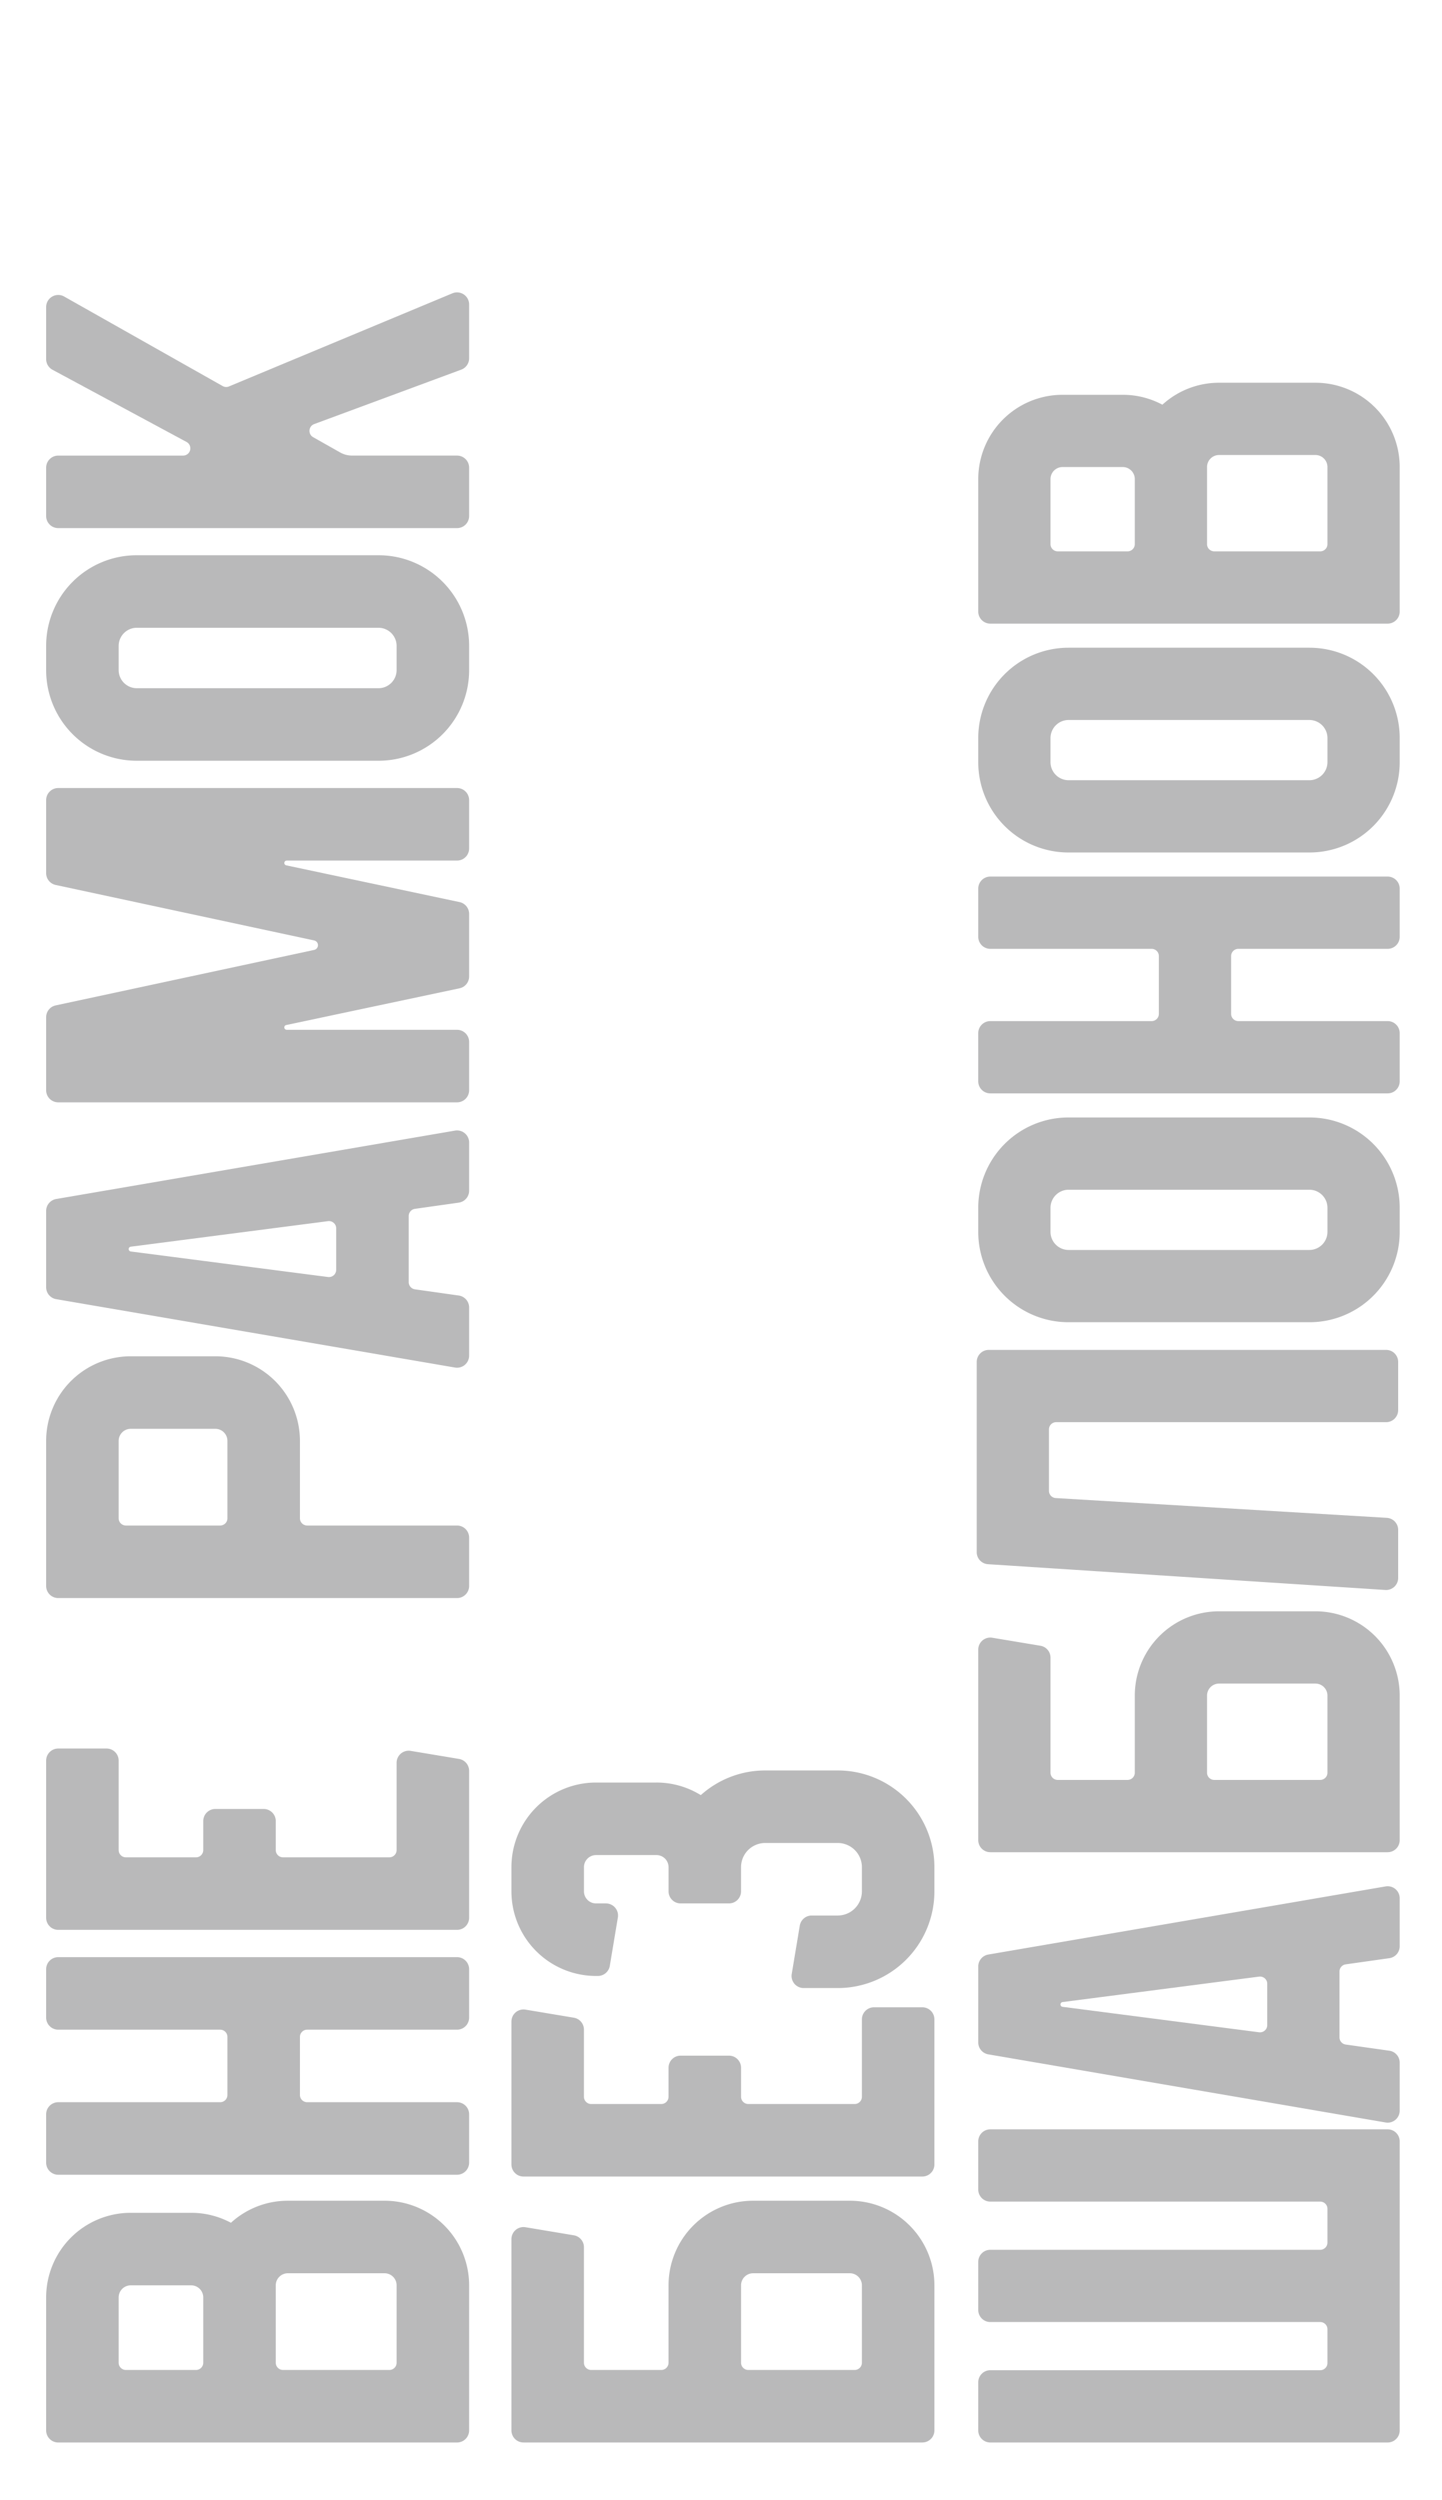 <svg xmlns="http://www.w3.org/2000/svg" width="375" height="650" viewBox="0 0 375 650"><g transform="translate(2 -95)"><rect width="375" height="650" transform="translate(-2 95)" fill="none"/><path d="M263.634,628.6,366.97,646.314a3.131,3.131,0,0,0,3.66-3.086v-12.47a3.131,3.131,0,0,0-2.692-3.1l-11.349-1.607a1.878,1.878,0,0,1-1.615-1.86V607.065a1.879,1.879,0,0,1,1.615-1.861l11.349-1.606a3.131,3.131,0,0,0,2.692-3.1V588.028a3.131,3.131,0,0,0-3.66-3.087L263.634,602.656a3.131,3.131,0,0,0-2.6,3.087v19.771A3.132,3.132,0,0,0,263.634,628.6Zm70.409-5.74-51.092-6.612a.626.626,0,0,1,0-1.24l51.092-6.612a1.878,1.878,0,0,1,2.142,1.86V621A1.879,1.879,0,0,1,334.043,622.86Z" transform="translate(-8.631 0.488)" fill="#38383a" opacity="0.35"/><path d="M301.74,535.749V555.79a1.88,1.88,0,0,1-1.879,1.879H281.7a1.879,1.879,0,0,1-1.879-1.879V525.876a3.131,3.131,0,0,0-2.617-3.089L264.678,520.7a3.131,3.131,0,0,0-3.646,3.089v49.538a3.131,3.131,0,0,0,3.131,3.131H367.5a3.131,3.131,0,0,0,3.131-3.131V535.749a21.92,21.92,0,0,0-21.92-21.92H323.659A21.92,21.92,0,0,0,301.74,535.749Zm46.97-3.131a3.131,3.131,0,0,1,3.132,3.131V555.79a1.88,1.88,0,0,1-1.879,1.879H322.407a1.879,1.879,0,0,1-1.879-1.879V535.749a3.131,3.131,0,0,1,3.131-3.131Z" transform="translate(-8.631 0.077)" fill="#38383a" opacity="0.35"/><path d="M176.888,688.837v20.114A1.886,1.886,0,0,1,175,710.838H156.774a1.886,1.886,0,0,1-1.886-1.887V678.928a3.143,3.143,0,0,0-2.627-3.1l-12.571-2.1a3.143,3.143,0,0,0-3.66,3.1v49.718a3.143,3.143,0,0,0,3.143,3.143H242.889a3.143,3.143,0,0,0,3.142-3.143V688.837a22,22,0,0,0-22-22H198.888A22,22,0,0,0,176.888,688.837Zm47.143-3.143a3.143,3.143,0,0,1,3.143,3.143v20.114a1.887,1.887,0,0,1-1.886,1.887H197.631a1.886,1.886,0,0,1-1.886-1.887V688.837a3.143,3.143,0,0,1,3.142-3.143Z" transform="translate(-5.031 0.306)" fill="#38383a" opacity="0.35"/><path d="M298.608,199.4H282.951a21.92,21.92,0,0,0-21.919,21.92V255.76a3.131,3.131,0,0,0,3.131,3.132H367.5a3.132,3.132,0,0,0,3.131-3.132V218.184a21.919,21.919,0,0,0-21.92-21.92H323.659a21.829,21.829,0,0,0-14.743,5.714A21.773,21.773,0,0,0,298.608,199.4ZM279.82,238.224V221.315a3.131,3.131,0,0,1,3.131-3.131h15.657a3.132,3.132,0,0,1,3.132,3.131v16.909a1.879,1.879,0,0,1-1.879,1.879H281.7A1.878,1.878,0,0,1,279.82,238.224Zm68.89-23.172a3.132,3.132,0,0,1,3.132,3.132v20.04a1.879,1.879,0,0,1-1.879,1.879H322.407a1.878,1.878,0,0,1-1.879-1.879v-20.04a3.132,3.132,0,0,1,3.131-3.132Z" transform="translate(-8.631 -1.761)" fill="#38383a" opacity="0.35"/><path d="M173.745,559.168H158.031a22,22,0,0,0-22,22v6.285a22,22,0,0,0,22,22h.481a3.142,3.142,0,0,0,3.1-2.626l2.1-12.572a3.143,3.143,0,0,0-3.1-3.659h-2.576a3.143,3.143,0,0,1-3.142-3.143v-6.285a3.143,3.143,0,0,1,3.142-3.143h15.714a3.142,3.142,0,0,1,3.142,3.143v6.285h0a3.143,3.143,0,0,0,3.143,3.143H192.6a3.143,3.143,0,0,0,3.143-3.143h0v-6.285a6.286,6.286,0,0,1,6.286-6.286h18.857a6.286,6.286,0,0,1,6.286,6.286v6.285a6.286,6.286,0,0,1-6.286,6.286h-6.766a3.143,3.143,0,0,0-3.1,2.627l-2.095,12.571a3.143,3.143,0,0,0,3.1,3.66h8.861a25.143,25.143,0,0,0,25.143-25.144v-6.285a25.142,25.142,0,0,0-25.143-25.143H202.032a25.037,25.037,0,0,0-16.755,6.416A21.868,21.868,0,0,0,173.745,559.168Z" transform="translate(-5.031 -0.743)" fill="#38383a" opacity="0.35"/><path d="M176.888,661.022h66a3.143,3.143,0,0,0,3.142-3.142V620.165a3.143,3.143,0,0,0-3.142-3.142H230.317a3.143,3.143,0,0,0-3.142,3.142V640.28a1.886,1.886,0,0,1-1.886,1.886H197.631a1.885,1.885,0,0,1-1.886-1.886v-7.543a3.142,3.142,0,0,0-3.143-3.142H180.031a3.142,3.142,0,0,0-3.143,3.142v7.543A1.885,1.885,0,0,1,175,642.166H156.774a1.885,1.885,0,0,1-1.886-1.886V622.828a3.143,3.143,0,0,0-2.627-3.1l-12.571-2.1a3.143,3.143,0,0,0-3.66,3.1V657.88a3.143,3.143,0,0,0,3.143,3.142Z" transform="translate(-5.031 -0.166)" fill="#38383a" opacity="0.35"/><path d="M308,344.58v15.03a1.878,1.878,0,0,1-1.879,1.879h-41.96a3.131,3.131,0,0,0-3.131,3.132v12.525a3.131,3.131,0,0,0,3.131,3.132H367.5a3.132,3.132,0,0,0,3.131-3.132V364.621a3.132,3.132,0,0,0-3.131-3.132H328.67a1.878,1.878,0,0,1-1.879-1.879V344.58a1.878,1.878,0,0,1,1.879-1.879H367.5a3.131,3.131,0,0,0,3.131-3.131V327.044a3.131,3.131,0,0,0-3.131-3.131H264.163a3.131,3.131,0,0,0-3.131,3.131V339.57a3.131,3.131,0,0,0,3.131,3.131h41.96A1.878,1.878,0,0,1,308,344.58Z" transform="translate(-8.631 -1.022)" fill="#38383a" opacity="0.35"/><path d="M261.032,288.194v6.364a23.461,23.461,0,0,0,23.435,23.435h62.728a23.461,23.461,0,0,0,23.436-23.435v-6.364a23.461,23.461,0,0,0-23.436-23.435H284.467A23.461,23.461,0,0,0,261.032,288.194Zm86.163-4.647a4.709,4.709,0,0,1,4.648,4.647v6.364a4.71,4.71,0,0,1-4.648,4.647H284.467a4.709,4.709,0,0,1-4.647-4.647v-6.364a4.708,4.708,0,0,1,4.647-4.647Z" transform="translate(-8.631 -1.364)" fill="#38383a" opacity="0.35"/><path d="M261.032,409.616v6.364a23.461,23.461,0,0,0,23.435,23.435h62.728a23.461,23.461,0,0,0,23.436-23.435v-6.364a23.461,23.461,0,0,0-23.436-23.435H284.467A23.461,23.461,0,0,0,261.032,409.616Zm86.163-4.647a4.709,4.709,0,0,1,4.648,4.647v6.364a4.71,4.71,0,0,1-4.648,4.647H284.467a4.709,4.709,0,0,1-4.647-4.647v-6.364a4.708,4.708,0,0,1,4.647-4.647Z" transform="translate(-8.631 -0.662)" fill="#38383a" opacity="0.35"/><path d="M12.612,432.756l103.714,17.779a3.143,3.143,0,0,0,3.674-3.1V434.923a3.142,3.142,0,0,0-2.7-3.112l-11.39-1.612a1.886,1.886,0,0,1-1.621-1.867V411.141a1.886,1.886,0,0,1,1.621-1.867l11.39-1.612a3.142,3.142,0,0,0,2.7-3.112V392.035a3.143,3.143,0,0,0-3.674-3.1L12.612,406.717a3.143,3.143,0,0,0-2.612,3.1v19.843A3.143,3.143,0,0,0,12.612,432.756Zm70.666-5.761L32,420.359a.629.629,0,0,1,0-1.245l51.278-6.636a1.885,1.885,0,0,1,2.15,1.867v10.783A1.885,1.885,0,0,1,83.278,426.995Z" fill="#38383a" opacity="0.35"/><path d="M47.714,670.286H32a22,22,0,0,0-22,22v34.571A3.143,3.143,0,0,0,13.143,730H116.857A3.143,3.143,0,0,0,120,726.857V689.143a22,22,0,0,0-22-22H72.857a21.915,21.915,0,0,0-14.8,5.734A21.869,21.869,0,0,0,47.714,670.286ZM28.857,709.257V692.286A3.143,3.143,0,0,1,32,689.143H47.714a3.143,3.143,0,0,1,3.143,3.143v16.971a1.885,1.885,0,0,1-1.886,1.886H30.743A1.885,1.885,0,0,1,28.857,709.257ZM98,686a3.143,3.143,0,0,1,3.143,3.143v20.114a1.886,1.886,0,0,1-1.886,1.886H71.6a1.885,1.885,0,0,1-1.886-1.886V689.143A3.143,3.143,0,0,1,72.857,686Z" fill="#38383a" opacity="0.35"/><path d="M10,469.606V507.32a3.143,3.143,0,0,0,3.143,3.143H116.857A3.143,3.143,0,0,0,120,507.32V494.749a3.143,3.143,0,0,0-3.143-3.143H77.886A1.885,1.885,0,0,1,76,489.72V469.606a22,22,0,0,0-22-22H32A22,22,0,0,0,10,469.606Zm44-3.143a3.143,3.143,0,0,1,3.143,3.143V489.72a1.885,1.885,0,0,1-1.886,1.886H30.743a1.885,1.885,0,0,1-1.886-1.886V469.606A3.143,3.143,0,0,1,32,466.463Z" fill="#38383a" opacity="0.35"/><path d="M50.857,596.725h66A3.143,3.143,0,0,0,120,593.582V555.387a3.144,3.144,0,0,0-2.626-3.1L104.8,550.192a3.143,3.143,0,0,0-3.659,3.1v22.69a1.887,1.887,0,0,1-1.886,1.886H71.6a1.886,1.886,0,0,1-1.886-1.886v-7.543a3.143,3.143,0,0,0-3.143-3.143H54a3.143,3.143,0,0,0-3.143,3.143v7.543a1.886,1.886,0,0,1-1.886,1.886H30.743a1.886,1.886,0,0,1-1.886-1.886V552.725a3.143,3.143,0,0,0-3.143-3.143H13.143A3.143,3.143,0,0,0,10,552.725v40.857a3.143,3.143,0,0,0,3.143,3.143Z" fill="#38383a" opacity="0.35"/><path d="M11.653,191.131,46.511,209.9a1.886,1.886,0,0,1-.894,3.546H13.143A3.143,3.143,0,0,0,10,216.586v12.571a3.143,3.143,0,0,0,3.143,3.143H116.857A3.143,3.143,0,0,0,120,229.157V216.586a3.143,3.143,0,0,0-3.143-3.143h-27.3a6.3,6.3,0,0,1-3.092-.812l-7.028-3.97a1.885,1.885,0,0,1,.273-3.41L117.948,191.1A3.145,3.145,0,0,0,120,188.156v-14a3.144,3.144,0,0,0-4.352-2.9l-58.1,24.208a1.885,1.885,0,0,1-1.653-.1l-41.21-23.274A3.143,3.143,0,0,0,10,174.828v13.535A3.144,3.144,0,0,0,11.653,191.131Z" fill="#38383a" opacity="0.35"/><path d="M10,318.73V322a3.143,3.143,0,0,0,2.483,3.073L79.7,339.5a1.258,1.258,0,0,1,0,2.459L12.483,356.383A3.143,3.143,0,0,0,10,359.456v18.988a3.143,3.143,0,0,0,3.143,3.143H116.857A3.143,3.143,0,0,0,120,378.444V365.872a3.143,3.143,0,0,0-3.143-3.143H72.57a.628.628,0,0,1-.13-1.243l45.068-9.549A3.143,3.143,0,0,0,120,348.862V332.6a3.143,3.143,0,0,0-2.492-3.075L72.44,319.973a.628.628,0,0,1,.13-1.243h44.287A3.143,3.143,0,0,0,120,315.587V303.015a3.143,3.143,0,0,0-3.143-3.143H13.143A3.143,3.143,0,0,0,10,303.015V318.73Z" fill="#38383a" opacity="0.35"/><path d="M57.143,624.561v15.085a1.885,1.885,0,0,1-1.886,1.886H13.143A3.143,3.143,0,0,0,10,644.675v12.571a3.143,3.143,0,0,0,3.143,3.143H116.857A3.143,3.143,0,0,0,120,657.246V644.675a3.143,3.143,0,0,0-3.143-3.143H77.886A1.885,1.885,0,0,1,76,639.646V624.561a1.885,1.885,0,0,1,1.886-1.886h38.971A3.143,3.143,0,0,0,120,619.532V606.961a3.143,3.143,0,0,0-3.143-3.143H13.143A3.143,3.143,0,0,0,10,606.961v12.571a3.143,3.143,0,0,0,3.143,3.143H55.257A1.885,1.885,0,0,1,57.143,624.561Z" fill="#38383a" opacity="0.35"/><path d="M10,262.872v6.386a23.547,23.547,0,0,0,23.521,23.521H96.479A23.547,23.547,0,0,0,120,269.258v-6.386a23.547,23.547,0,0,0-23.521-23.521H33.521A23.547,23.547,0,0,0,10,262.872Zm86.479-4.664a4.726,4.726,0,0,1,4.664,4.664v6.386a4.726,4.726,0,0,1-4.664,4.664H33.521a4.726,4.726,0,0,1-4.664-4.664v-6.386a4.726,4.726,0,0,1,4.664-4.664Z" fill="#38383a" opacity="0.35"/><path d="M350.81,668.4v8.767a1.878,1.878,0,0,1-1.879,1.879h-85.8A3.132,3.132,0,0,0,260,682.178V694.7a3.131,3.131,0,0,0,3.131,3.131h85.8a1.879,1.879,0,0,1,1.879,1.879v8.768a1.878,1.878,0,0,1-1.879,1.879h-85.8A3.131,3.131,0,0,0,260,713.491v12.526a3.131,3.131,0,0,0,3.131,3.131H366.467a3.132,3.132,0,0,0,3.132-3.131V650.864a3.132,3.132,0,0,0-3.132-3.132H263.131A3.132,3.132,0,0,0,260,650.864v12.525a3.132,3.132,0,0,0,3.131,3.132h85.8A1.878,1.878,0,0,1,350.81,668.4Z" transform="translate(-7.599 0.852)" fill="#38383a" opacity="0.35"/><path d="M260.633,498.851a3.131,3.131,0,0,0,2.929,3.124l103.336,6.7a3.132,3.132,0,0,0,3.334-3.125v-12.5a3.132,3.132,0,0,0-2.945-3.126l-86.1-5.142a1.879,1.879,0,0,1-1.766-1.876V466.927a1.878,1.878,0,0,1,1.879-1.879h85.8a3.132,3.132,0,0,0,3.132-3.131V449.391a3.132,3.132,0,0,0-3.132-3.131H263.765a3.132,3.132,0,0,0-3.132,3.131v49.46Z" transform="translate(-8.633 -0.314)" fill="#38383a" opacity="0.35"/></g></svg>